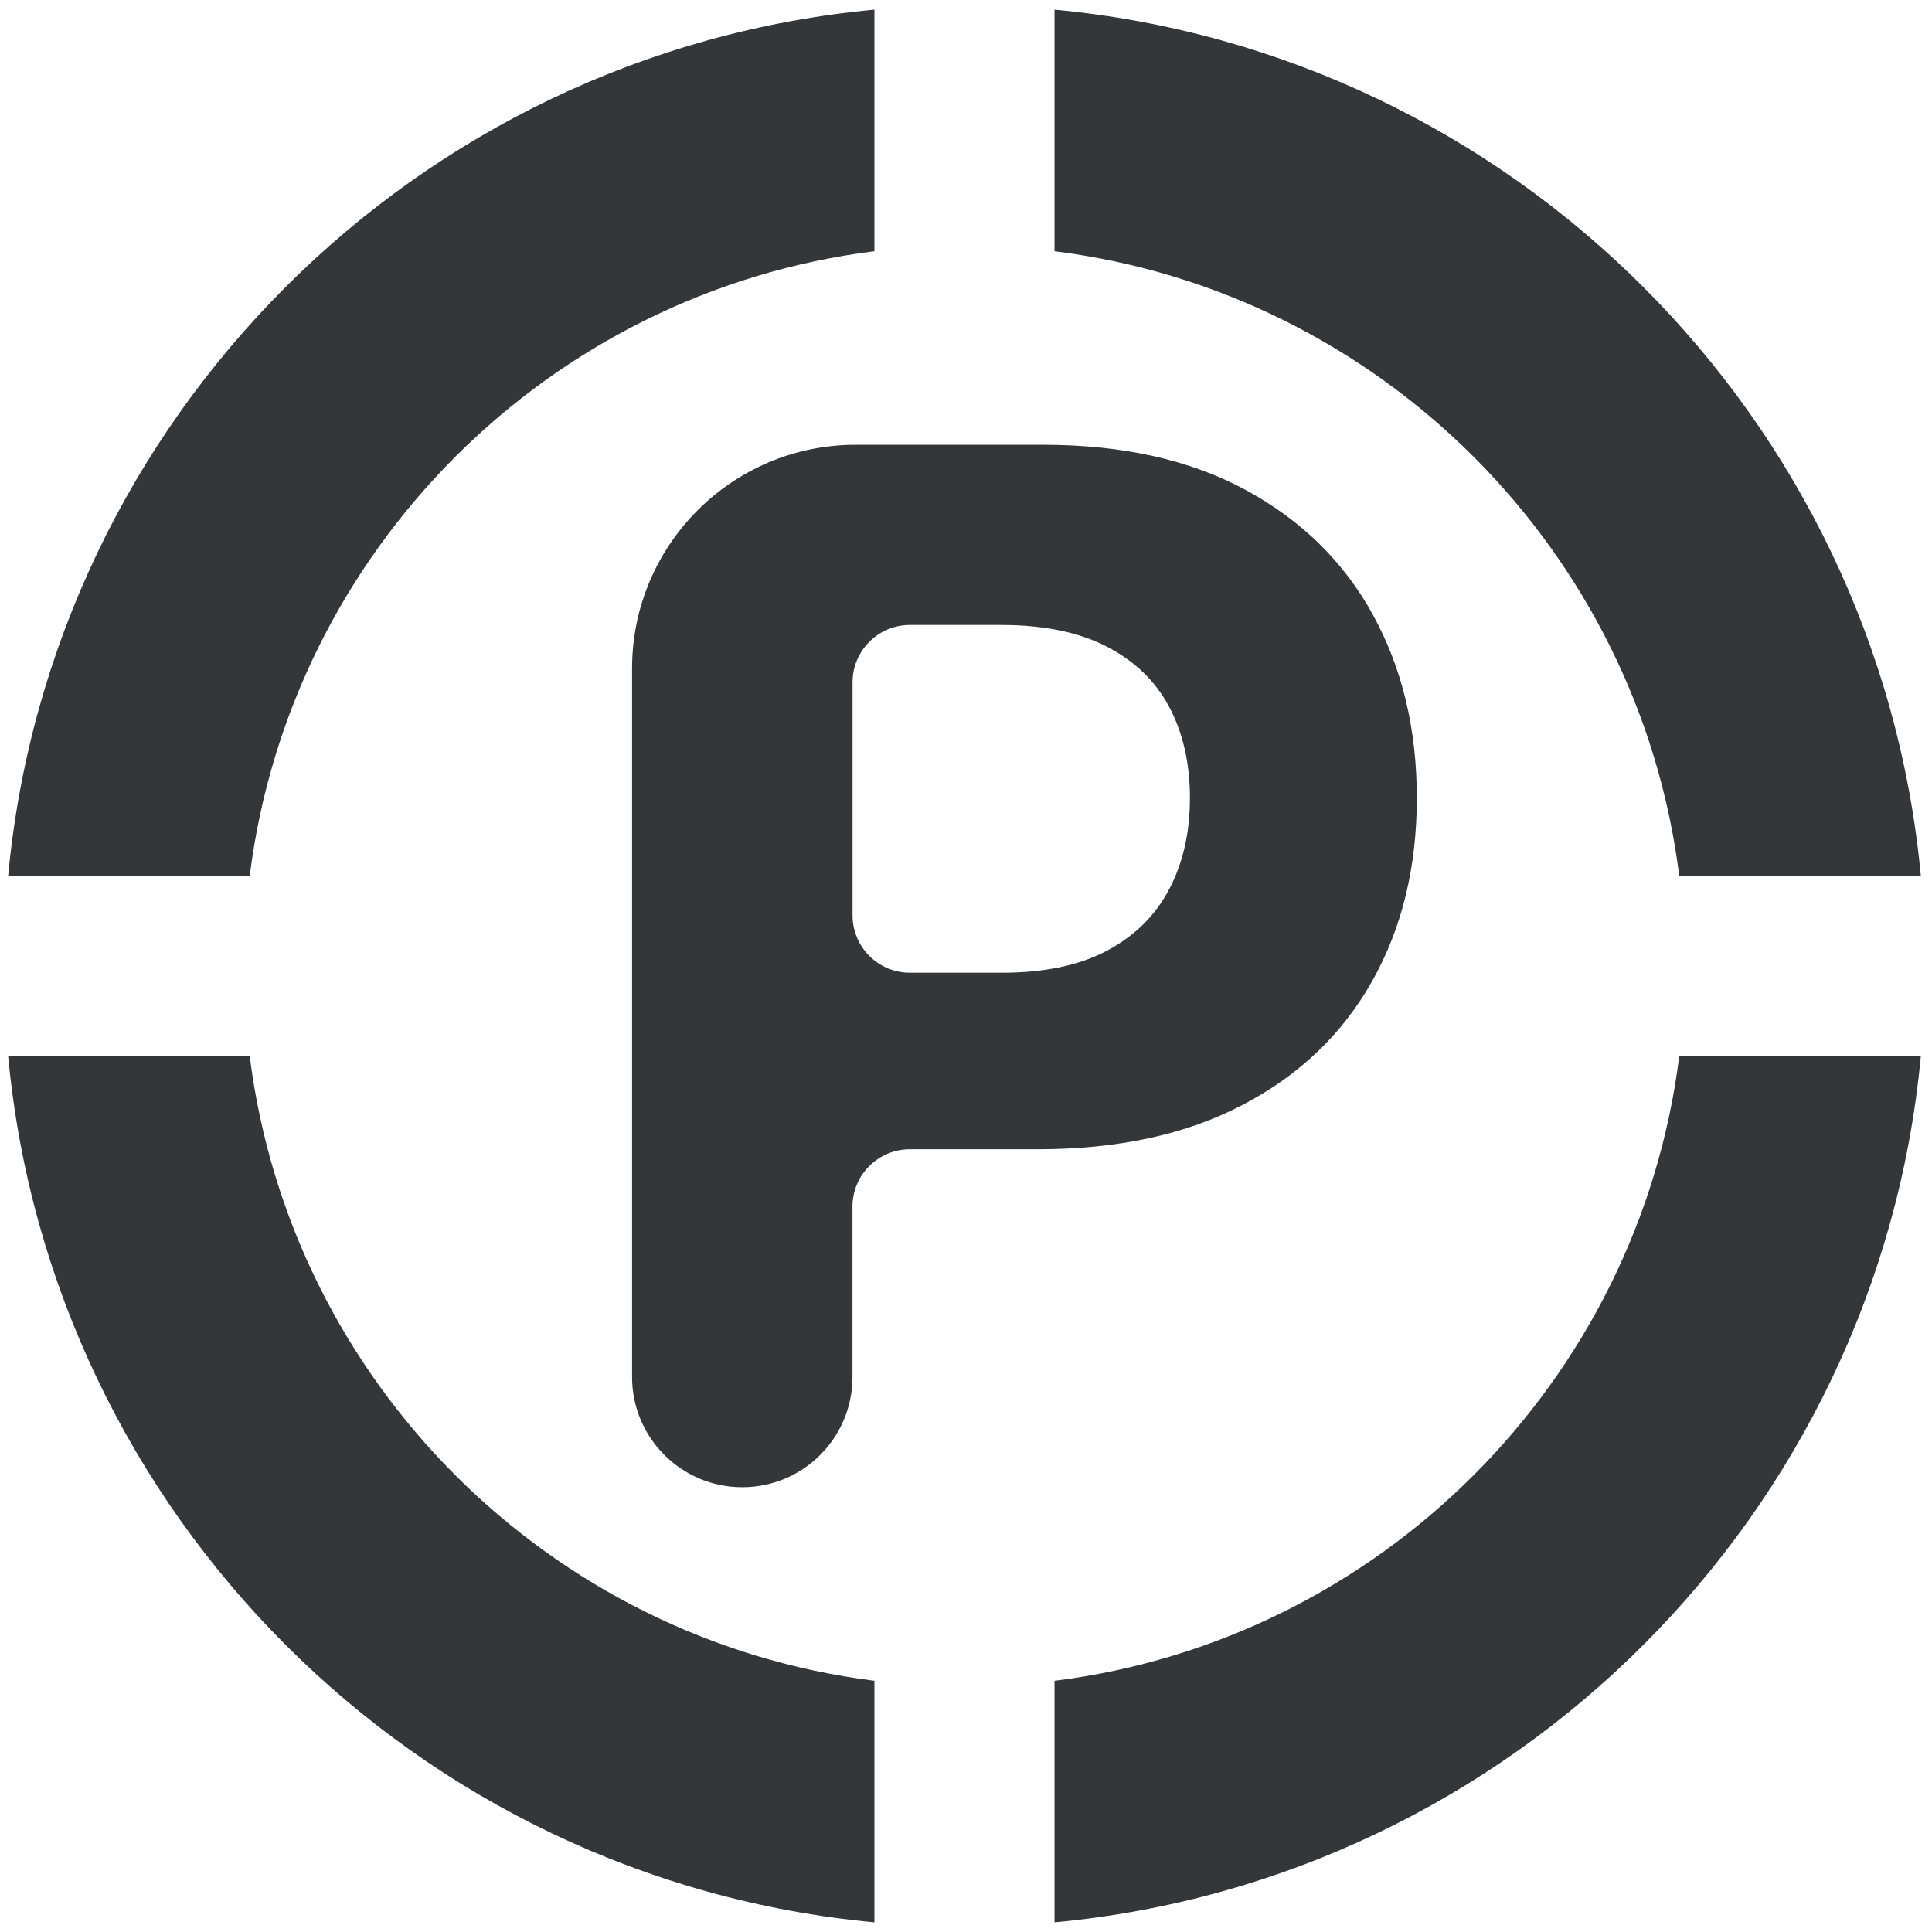 <?xml version="1.0" encoding="UTF-8"?><svg id="uuid-cd167a43-fbf2-4c6d-874a-32a1f075c502" xmlns="http://www.w3.org/2000/svg" width="500" height="500" viewBox="0 0 500 500"><defs><style>.uuid-9d5a4c98-102e-4fb9-8793-cd3a979c2949{fill:#333739;stroke-width:0px;}</style></defs><path class="uuid-9d5a4c98-102e-4fb9-8793-cd3a979c2949" d="M64.63,273.31H2.11c11.06,118.51,105.68,213.13,224.19,224.19v-62.52c-84.24-10.53-151.14-77.47-161.67-161.68ZM2.11,226.69h62.52c10.53-84.24,77.44-151.14,161.67-161.67V2.5C107.76,13.56,13.17,108.15,2.11,226.69ZM434.59,226.69h62.52C486.05,108.18,391.43,13.56,272.91,2.5v62.52c84.21,10.53,151.14,77.43,161.68,161.67ZM272.91,434.98v62.52c118.51-11.06,213.13-105.68,224.2-224.19h-62.52c-10.53,84.21-77.47,151.14-161.68,161.68Z"/><path class="uuid-9d5a4c98-102e-4fb9-8793-cd3a979c2949" d="M355.3,159.07c-7.58-13.77-18.6-24.53-32.98-32.3-14.41-7.77-31.85-11.66-52.3-11.66h-48.55c-31.97,0-57.89,25.92-57.89,57.89v183.37c0,15.75,12.77,28.52,28.52,28.52h0c15.75,0,28.52-12.77,28.52-28.52v-44.1c0-8.19,6.64-14.84,14.84-14.84h33.08c20.75,0,38.41-3.81,53.01-11.47,14.64-7.62,25.81-18.3,33.54-32,7.73-13.7,11.58-29.51,11.58-47.43s-3.81-33.73-11.39-47.47ZM302.63,230.04c-3.55,6.83-8.9,12.11-16.07,15.96-7.17,3.81-16.22,5.74-27.2,5.74h-23.88c-8.19,0-14.84-6.64-14.84-14.84v-60.32c0-8.19,6.64-14.84,14.84-14.84h23.61c11.06,0,20.19,1.89,27.39,5.62,7.21,3.74,12.6,8.94,16.15,15.66,3.55,6.72,5.32,14.56,5.32,23.51s-1.77,16.71-5.32,23.51Z"/></svg>